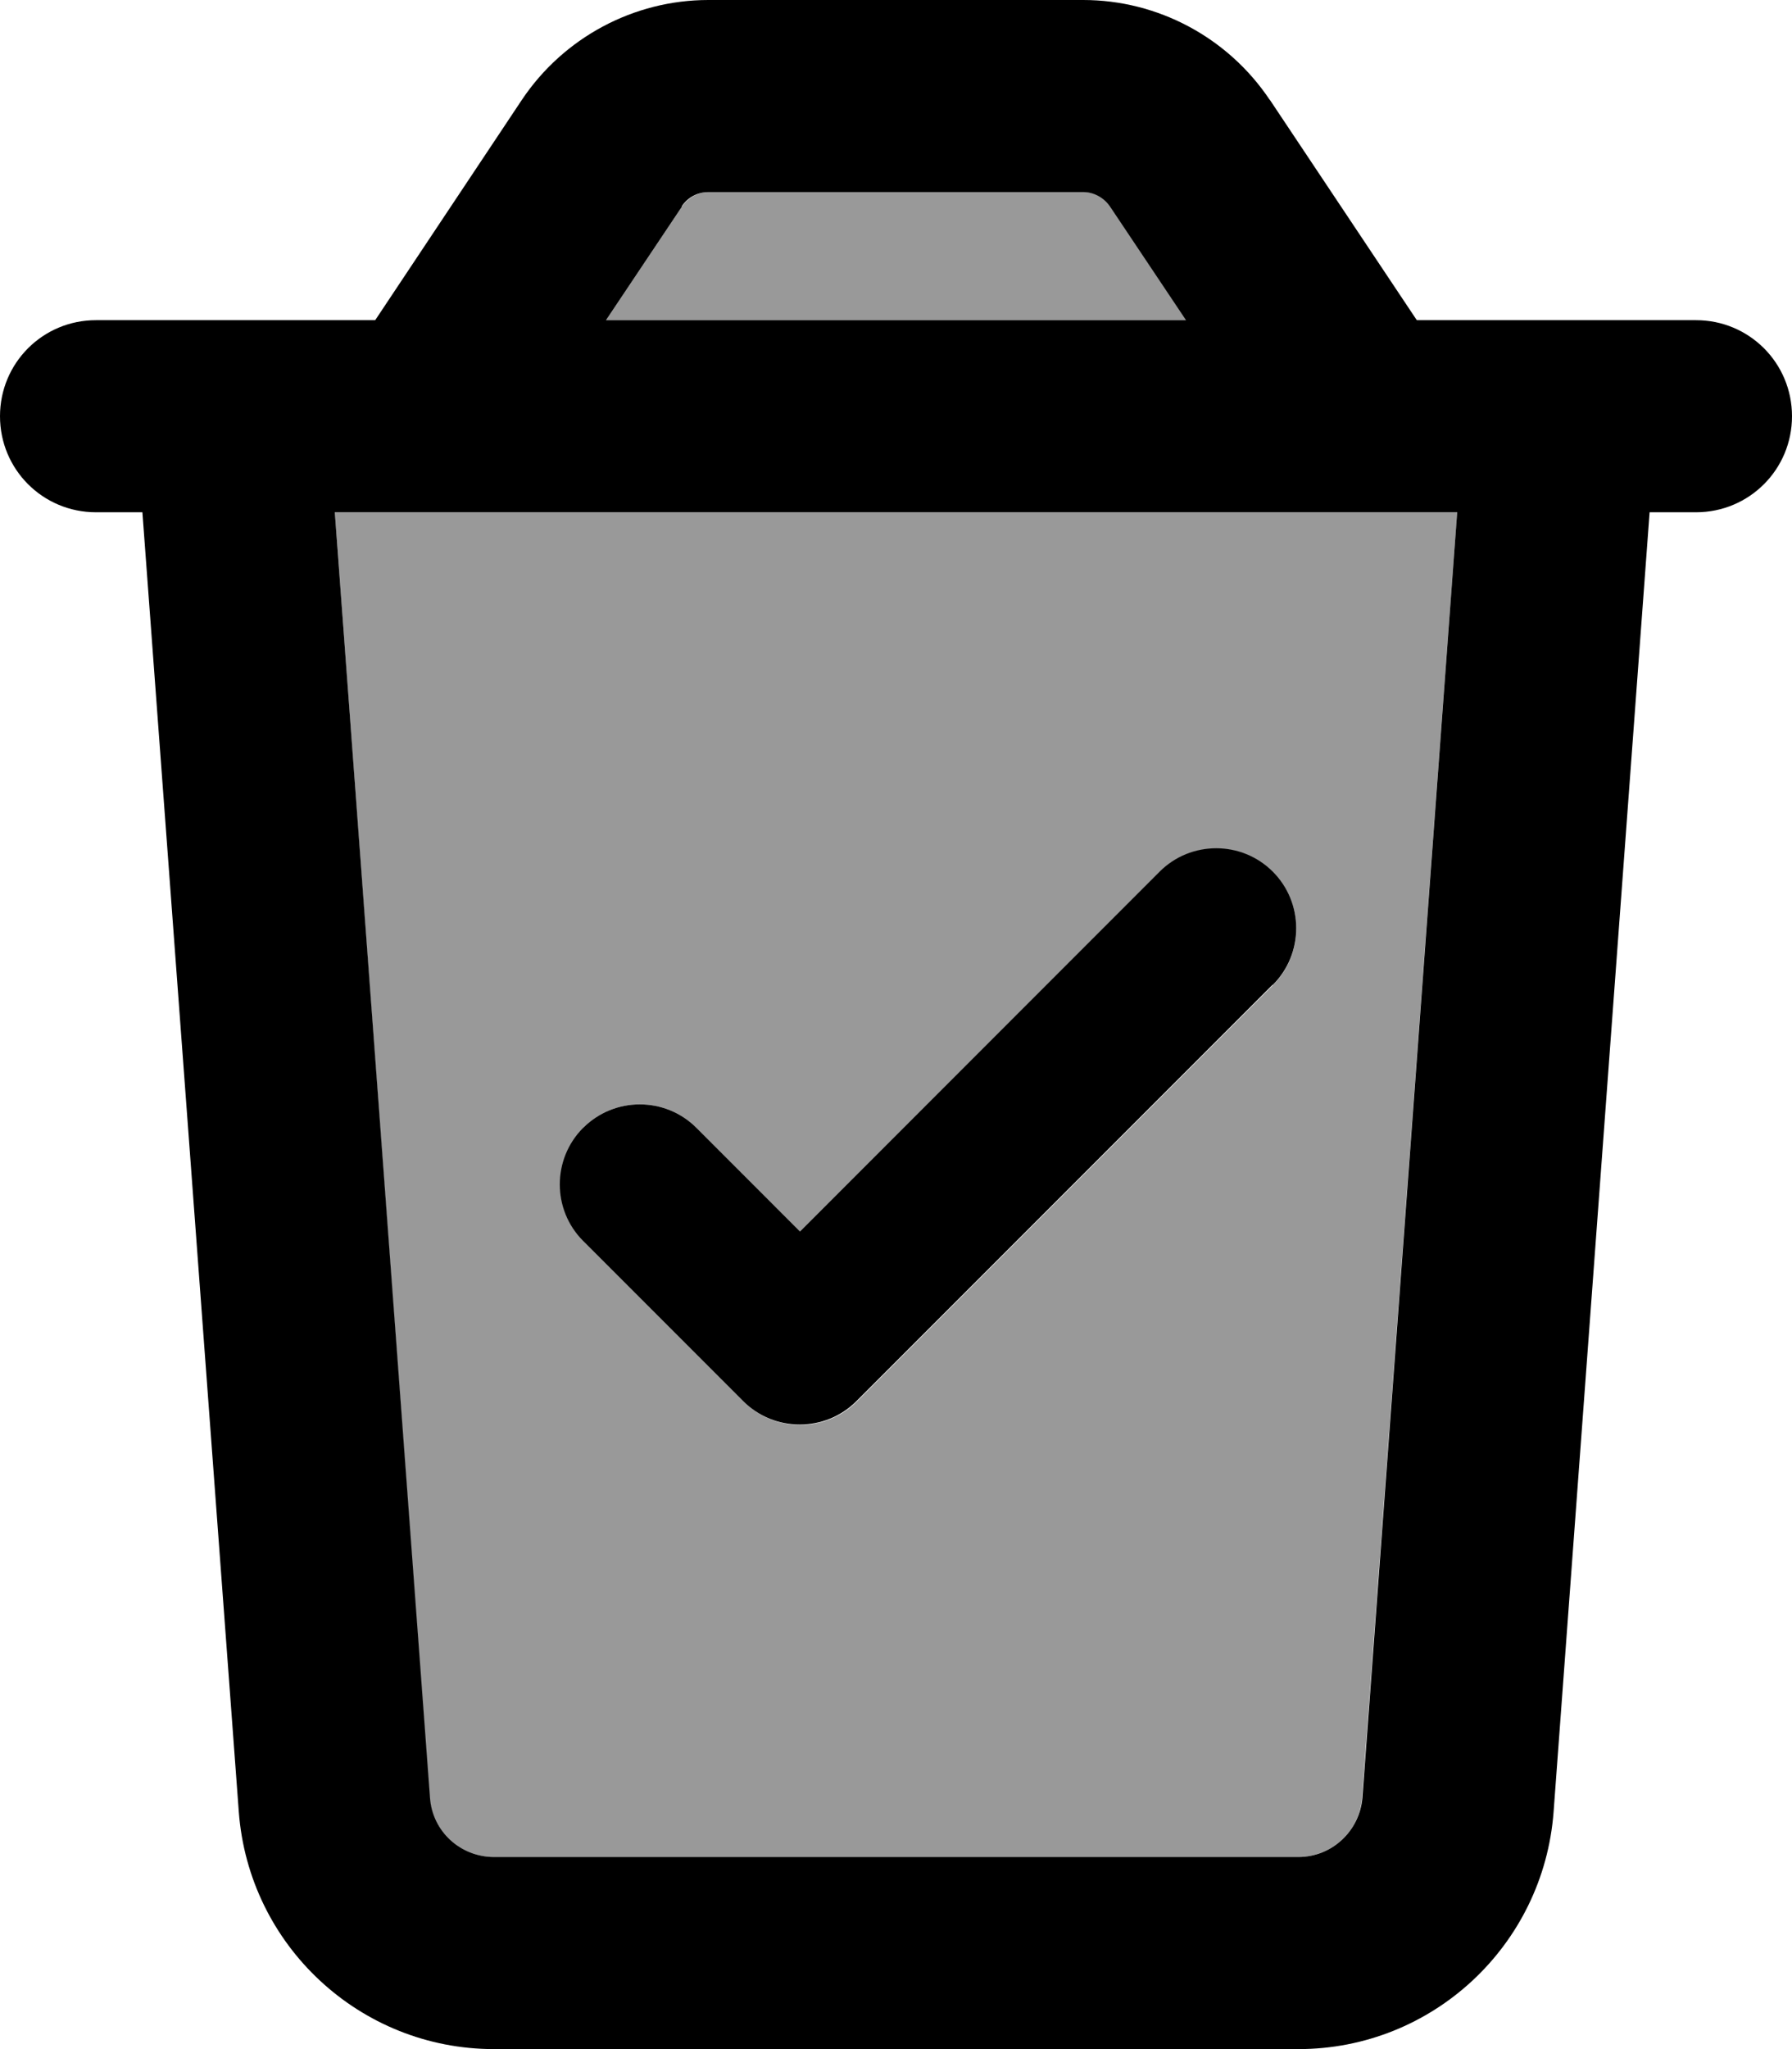 <svg fill="currentColor" xmlns="http://www.w3.org/2000/svg" viewBox="0 0 448 512"><!--! Font Awesome Pro 6.7.2 by @fontawesome - https://fontawesome.com License - https://fontawesome.com/license (Commercial License) Copyright 2024 Fonticons, Inc. --><defs><style>.fa-secondary{opacity:.4}</style></defs><path class="fa-secondary" d="M83.7 128l280.6 0L340.5 449.2c-.6 8.4-7.6 14.8-16 14.8l-201.1 0c-8.4 0-15.3-6.5-16-14.8L83.7 128zm62.2 153.9c-7.8 7.8-7.8 20.5 0 28.3l40 40c7.8 7.8 20.5 7.8 28.3 0l104-104c7.8-7.8 7.8-20.5 0-28.3s-20.5-7.8-28.3 0L200 307.7l-25.9-25.9c-7.8-7.8-20.5-7.8-28.3 0zM151.5 80l19-28.4c1.5-2.2 4-3.6 6.7-3.6l93.7 0c2.7 0 5.2 1.3 6.7 3.6l19 28.4-145 0z"/><path class="fa-primary" d="M170.5 51.6L151.5 80l145 0-19-28.4c-1.5-2.2-4-3.6-6.7-3.6l-93.7 0c-2.7 0-5.2 1.3-6.7 3.6zm147-26.6L354.2 80l13.7 0L416 80l8 0c13.3 0 24 10.7 24 24s-10.7 24-24 24l-11.6 0L388.4 452.7c-2.5 33.4-30.3 59.3-63.8 59.3l-201.1 0c-33.5 0-61.3-25.9-63.8-59.3L35.6 128 24 128c-13.3 0-24-10.7-24-24S10.7 80 24 80l8 0 48.1 0 13.7 0 36.7-55.1C140.9 9.4 158.4 0 177.1 0l93.7 0c18.7 0 36.2 9.4 46.6 24.9zM83.7 128l23.8 321.2c.6 8.4 7.6 14.8 16 14.8l201.1 0c8.4 0 15.3-6.5 16-14.8L364.3 128 83.7 128zM318.1 246.1l-104 104c-7.8 7.8-20.5 7.8-28.3 0l-40-40c-7.8-7.8-7.8-20.5 0-28.3s20.5-7.8 28.3 0L200 307.7l89.9-89.9c7.8-7.8 20.5-7.8 28.3 0s7.8 20.5 0 28.3z"/></svg>